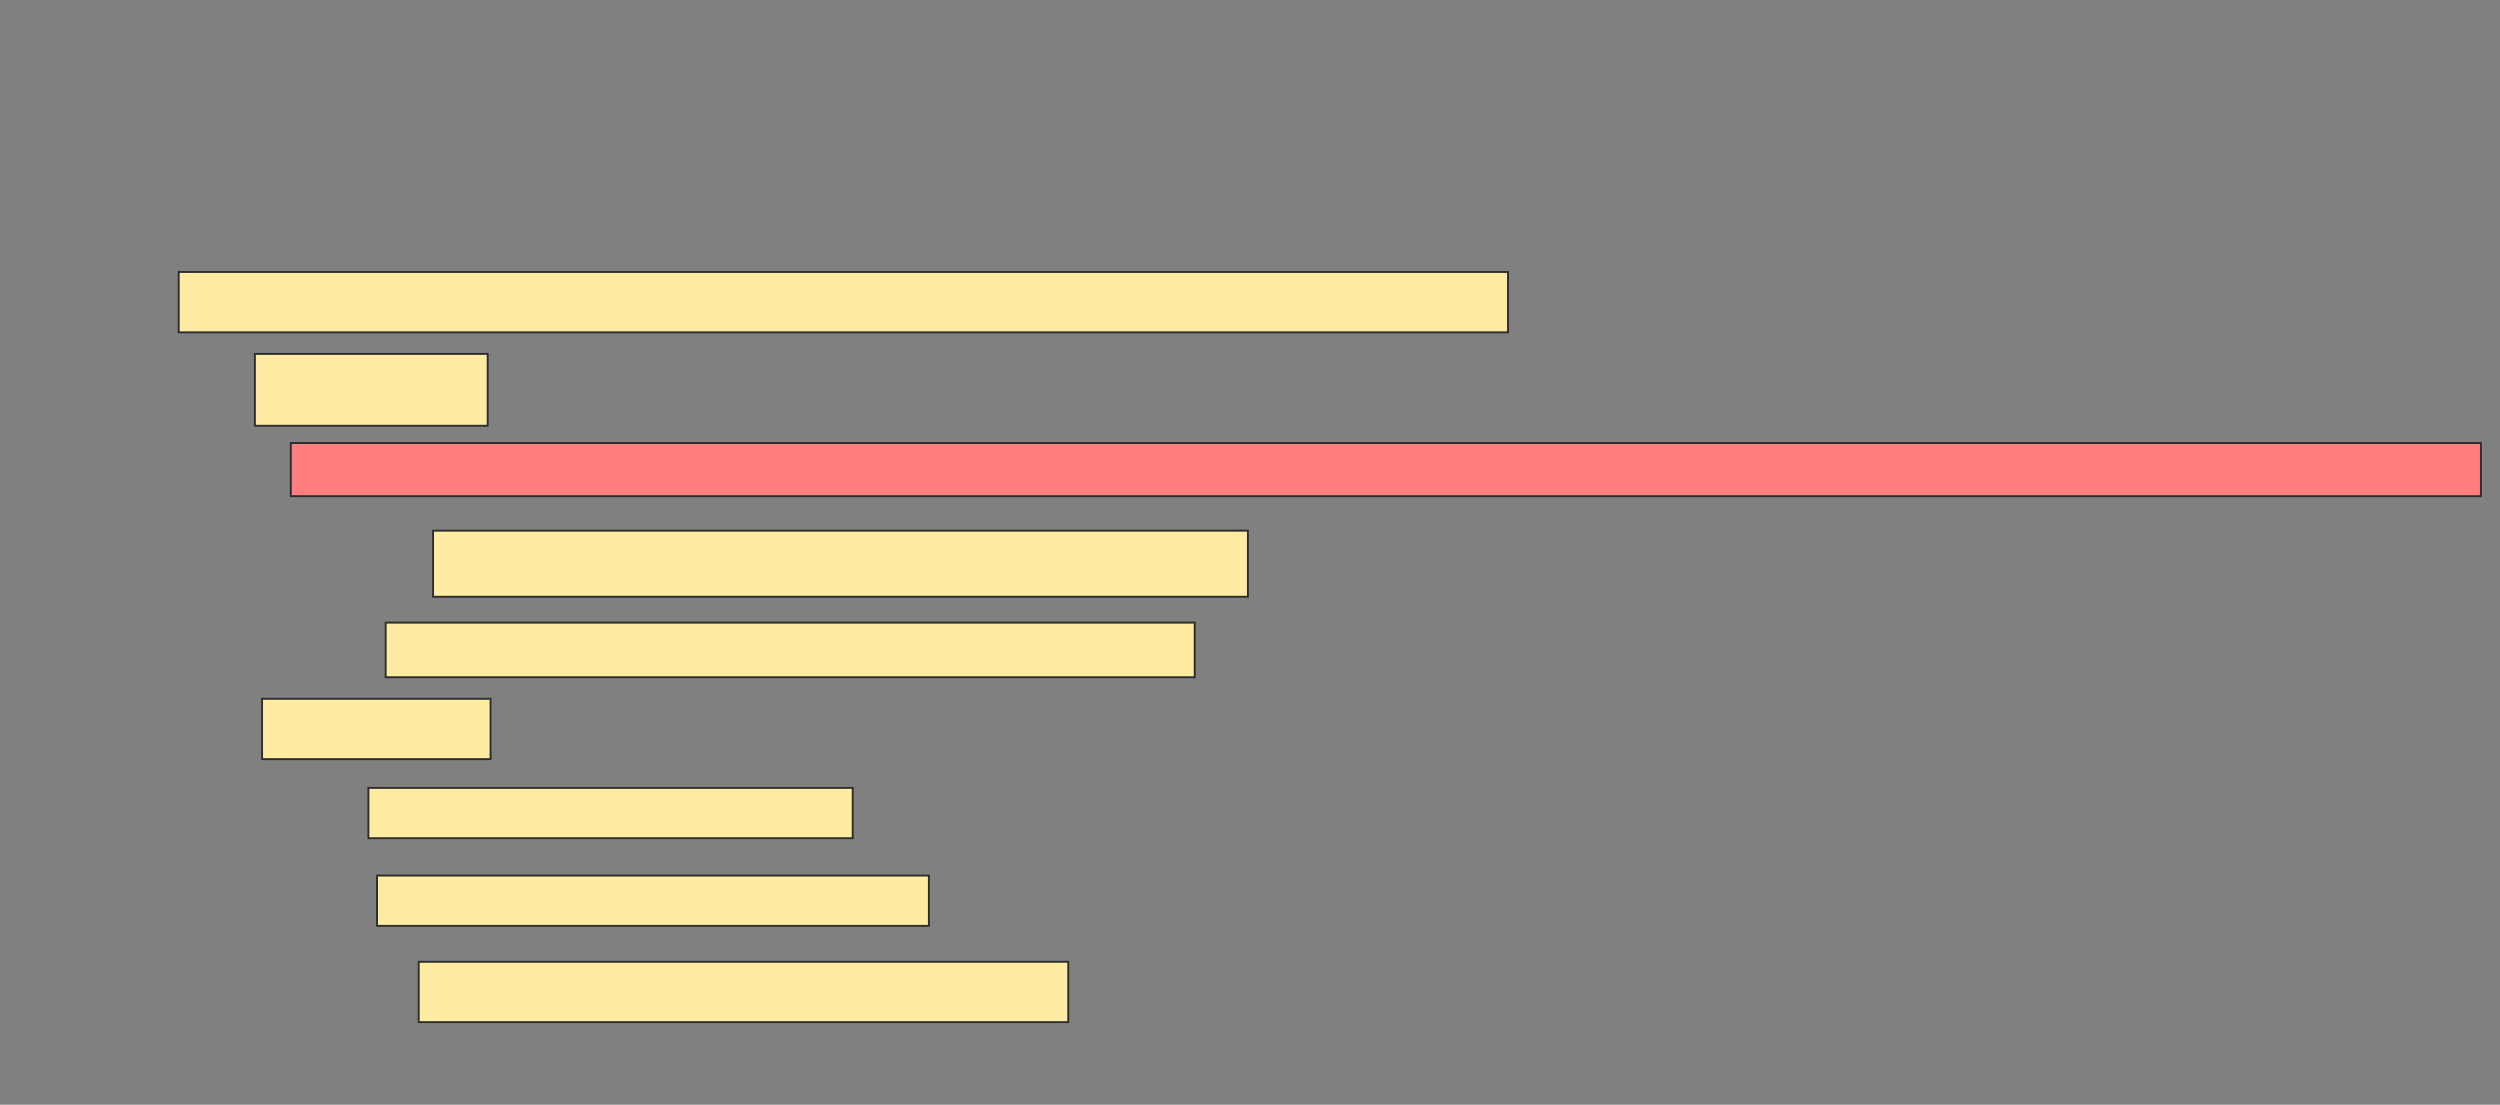 <svg height="578" width="1308" xmlns="http://www.w3.org/2000/svg"><rect width="100%" height="100%" fill="#808080" stroke="none"/><g stroke="#2d2d2d"><path d="m93.504 142.301h695.489v31.579h-695.489z" fill="#ffeba2"/><path d="m133.353 185.158h121.805v37.594h-121.805z" fill="#ffeba2"/><path d="m152.15 231.774h1145.865v27.82h-1145.865z" fill="#ff7e7e"/><g fill="#ffeba2"><path d="m226.586 277.639h426.316v34.586h-426.316z"/><path d="m201.774 325.759h423.308v28.571h-423.308z"/><path d="m137.113 365.609h119.549v31.579h-119.549z"/><path d="m192.752 412.226h253.383v26.316h-253.383z"/><path d="m197.263 458.09h288.722v26.316h-288.722z"/><path d="m219.068 503.203h339.85v31.579h-339.85z"/></g></g></svg>